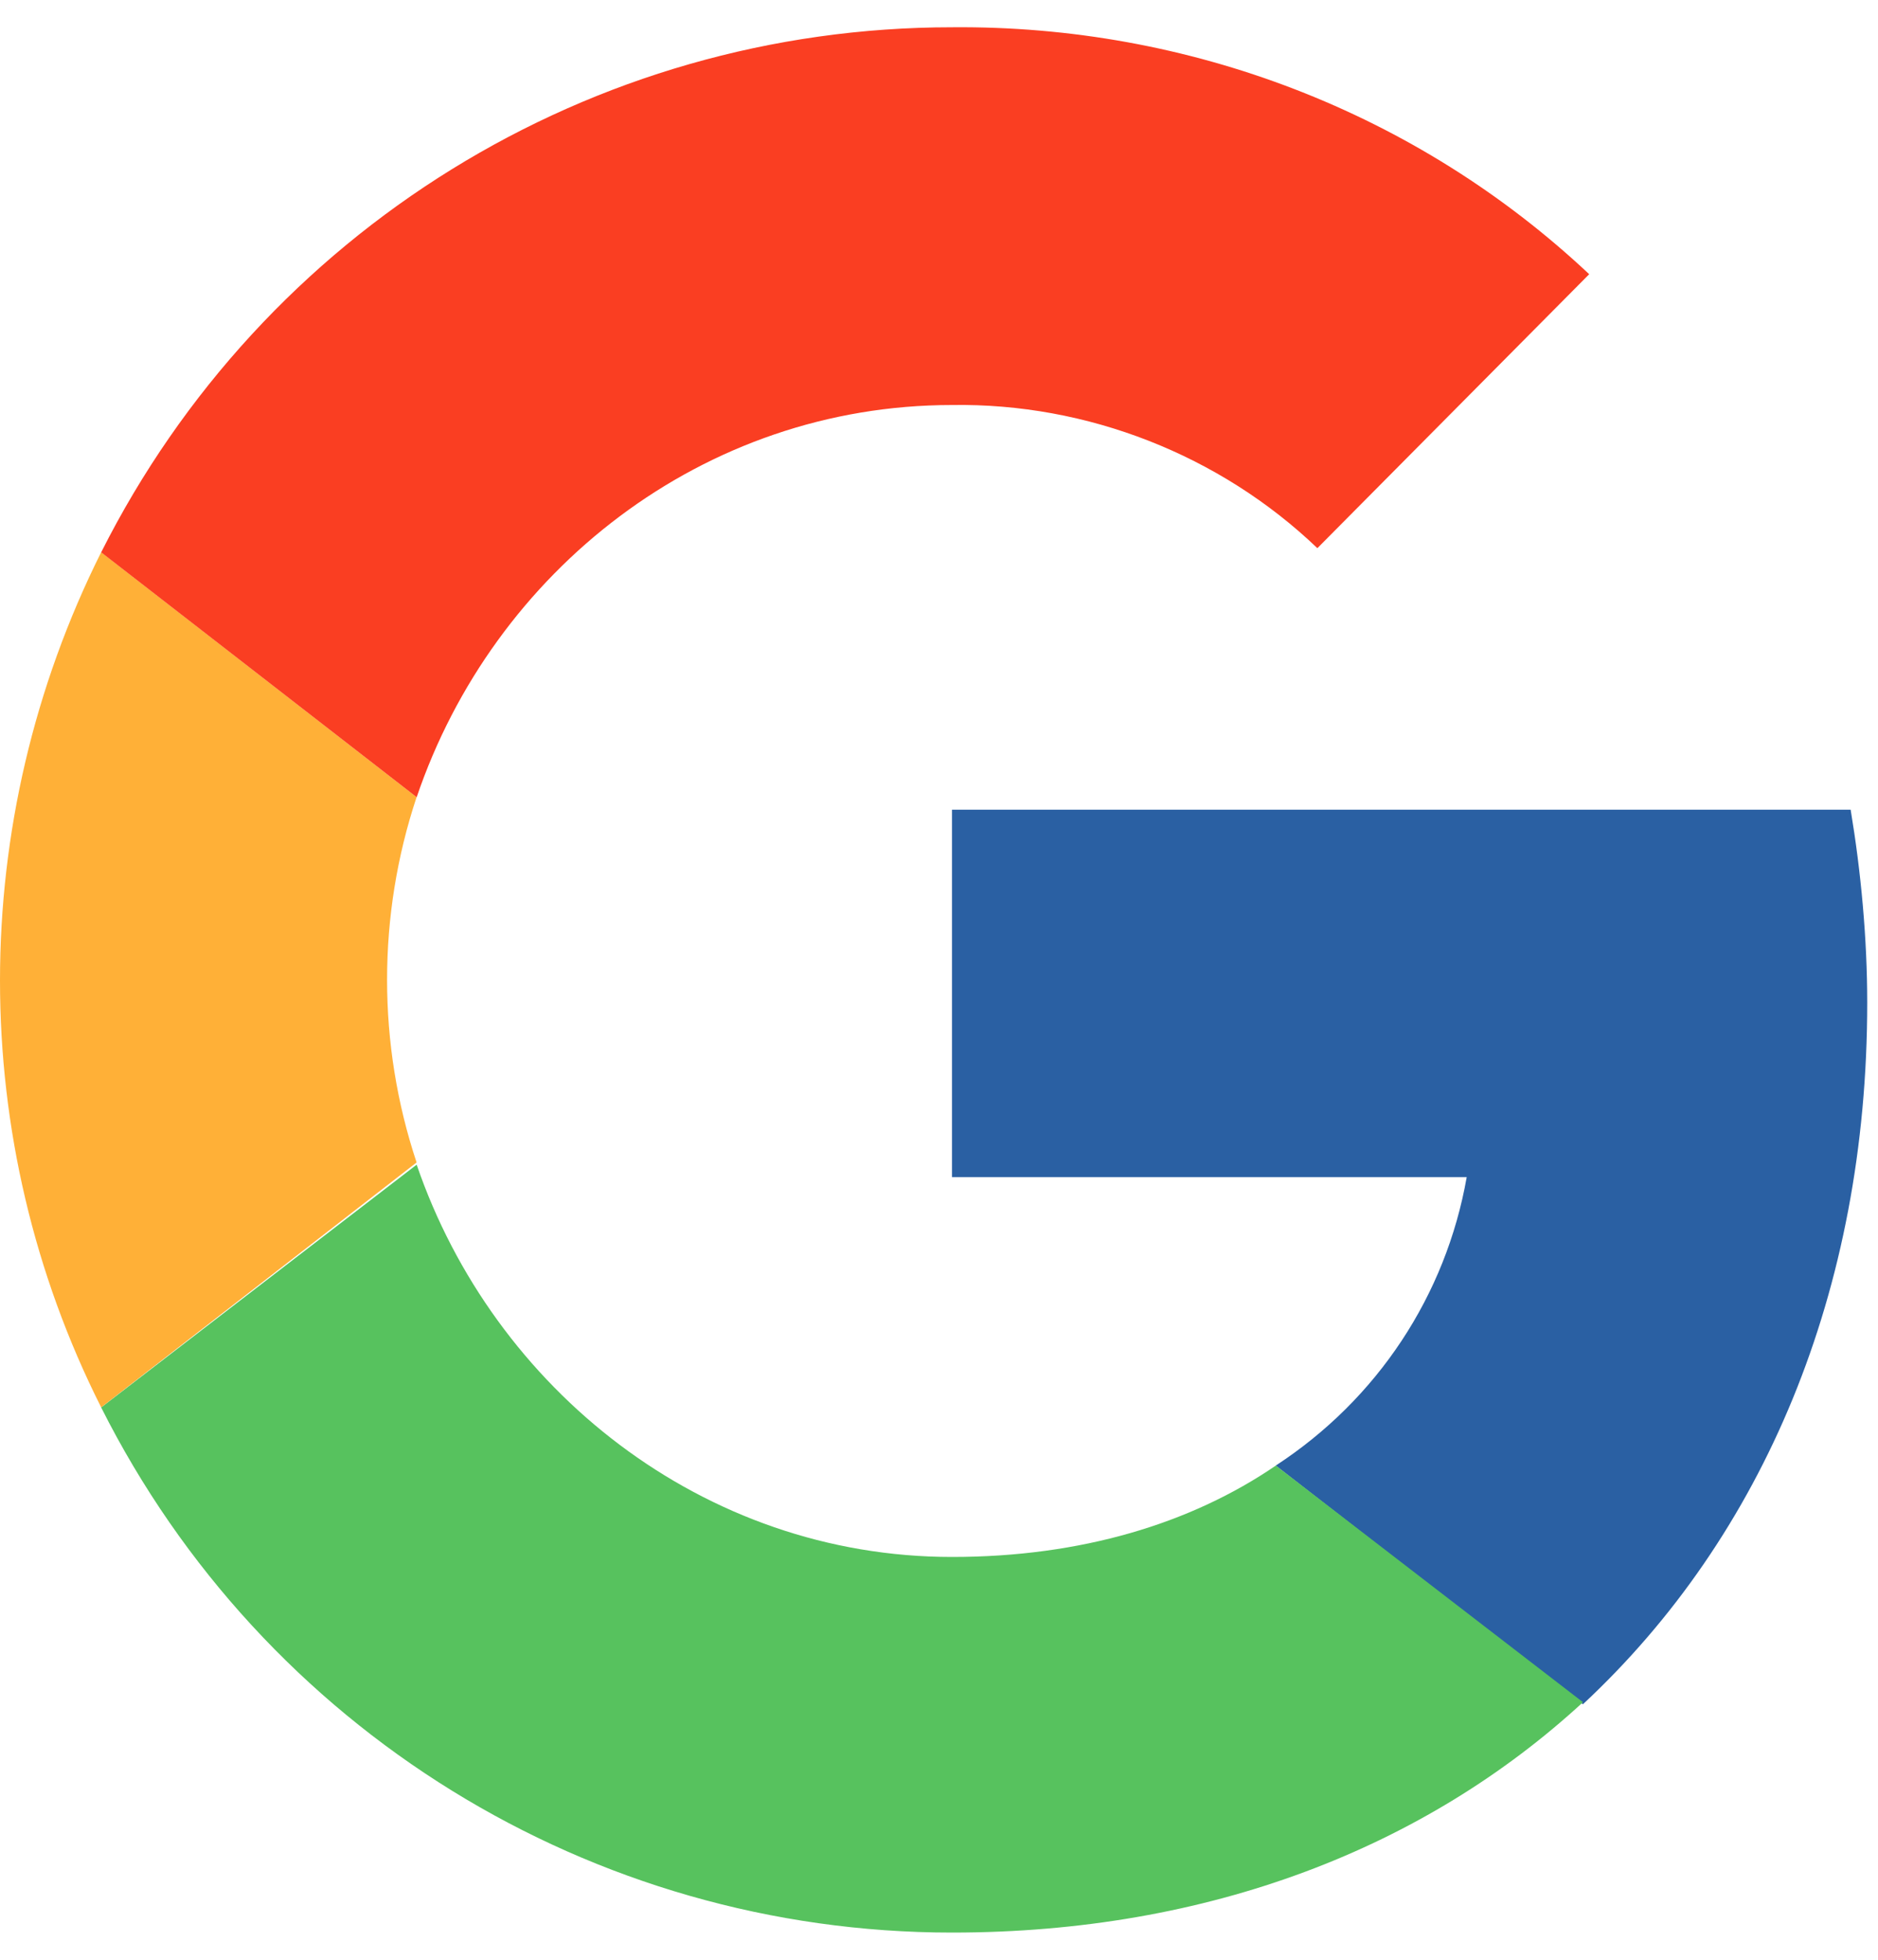 <svg width="23" height="24" viewBox="0 0 23 24" fill="none"
    xmlns="http://www.w3.org/2000/svg">
    <path d="M22.868 12.28C22.868 11.492 22.792 10.679 22.665 9.916H11.659V14.415H17.963C17.708 15.864 16.87 17.135 15.624 17.948L19.386 20.871C21.597 18.812 22.868 15.813 22.868 12.28Z" fill="#2A60A3"/>
    <path d="M11.66 23.667C14.812 23.667 17.455 22.625 19.387 20.846L15.625 17.948C14.583 18.66 13.236 19.067 11.66 19.067C8.61 19.067 6.043 17.008 5.103 14.263L1.239 17.236C3.222 21.176 7.238 23.667 11.66 23.667Z" fill="#57C25E"/>
    <path d="M5.102 14.236C4.62 12.787 4.62 11.211 5.102 9.762L1.239 6.763C-0.413 10.068 -0.413 13.956 1.239 17.235L5.102 14.236Z" fill="#FFB037"/>
    <path d="M11.66 4.96C13.312 4.934 14.939 5.57 16.134 6.713L19.463 3.358C17.354 1.376 14.558 0.308 11.66 0.334C7.238 0.334 3.222 2.825 1.239 6.764L5.103 9.763C6.043 6.993 8.61 4.96 11.66 4.96Z" fill="#FA3E22"/>
</svg>
